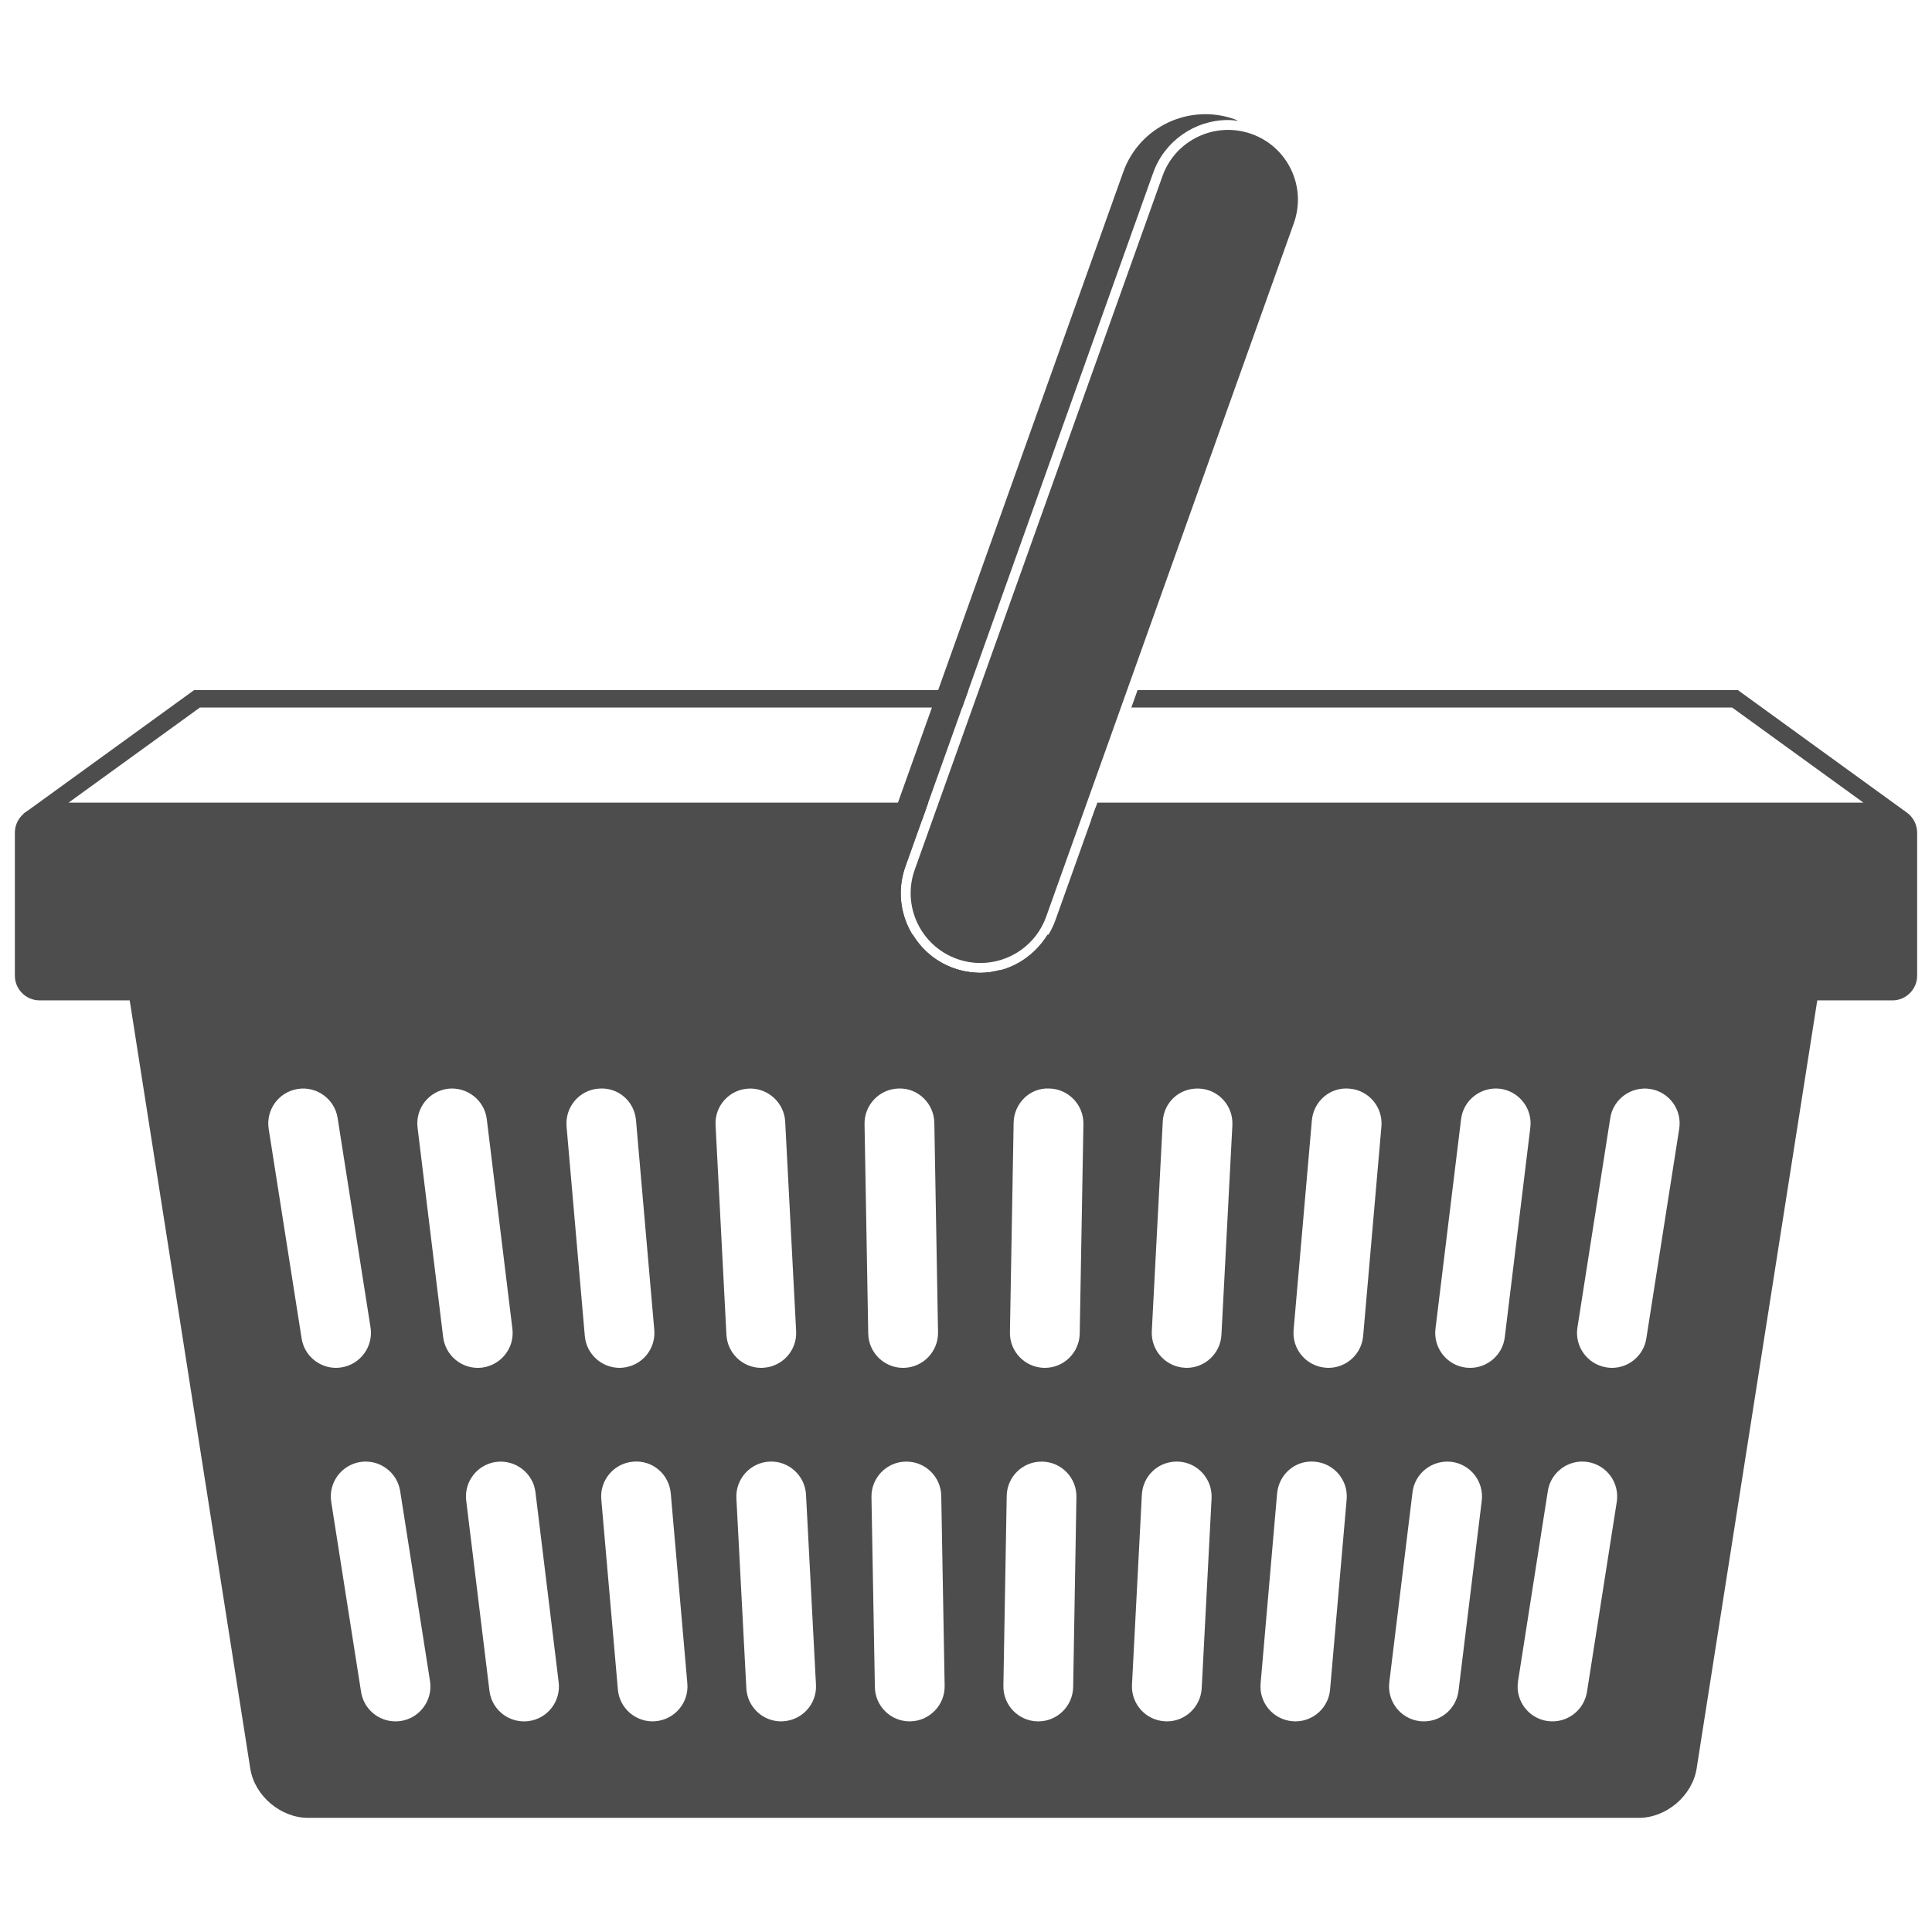 <?xml version="1.0" encoding="utf-8"?>
<!-- Generator: Adobe Illustrator 16.0.0, SVG Export Plug-In . SVG Version: 6.00 Build 0)  -->
<!DOCTYPE svg PUBLIC "-//W3C//DTD SVG 1.1//EN" "http://www.w3.org/Graphics/SVG/1.1/DTD/svg11.dtd">
<svg version="1.1" id="Layer_1" xmlns="http://www.w3.org/2000/svg" xmlns:xlink="http://www.w3.org/1999/xlink" x="0px" y="0px"
	 width="130px" height="130px" viewBox="0 0 130 130" enable-background="new 0 0 130 130" xml:space="preserve">
<rect fill="none" width="130" height="130"/>
<g>
	<path fill="#4D4D4D" d="M65.976,65.461c-0.615,0-1.222-0.105-1.806-0.313c-1.349-0.479-2.428-1.46-3.043-2.755
		c-0.612-1.294-0.685-2.75-0.202-4.096L77.594,11.63c0.755-2.125,2.781-3.554,5.04-3.554c0.229,0,0.454,0.028,0.68,0.06
		c-0.08-0.034-0.15-0.083-0.233-0.111c-3.05-1.084-6.417,0.498-7.502,3.554L58.909,58.24c-1.09,3.056,0.503,6.413,3.559,7.507
		c0.649,0.228,1.313,0.337,1.972,0.337c1.046,0,2.039-0.327,2.927-0.841C66.914,65.365,66.455,65.461,65.976,65.461z"/>
	<g>
		<polygon fill="#4D4D4D" points="76.126,47.609 116.554,47.609 125.384,54.006 73.841,54.006 73.42,55.184 128.315,55.184 
			128.211,54.608 116.933,46.432 76.546,46.432 		"/>
		<polygon fill="#4D4D4D" points="62.458,54.006 4.616,54.006 13.451,47.609 64.743,47.609 65.163,46.432 13.067,46.432 
			1.57,54.764 2.173,55.184 62.037,55.184 		"/>
	</g>
	<path fill="#4D4D4D" d="M119.677,62.893H70.481c-0.963,1.551-2.631,2.568-4.506,2.568c-0.615,0-1.222-0.105-1.806-0.313
		c-1.162-0.415-2.106-1.217-2.742-2.254H11.329c-1.836,0-3.087,1.473-2.78,3.285l8.296,52.855c0.301,1.811,2.044,3.284,3.875,3.284
		h89.567c1.826,0,3.569-1.474,3.87-3.284l8.301-52.855C122.754,64.366,121.503,62.893,119.677,62.893z M20.294,90.053l-2.215-14.096
		c-0.197-1.281,0.675-2.48,1.956-2.683c1.276-0.202,2.485,0.675,2.682,1.951l2.216,14.101c0.197,1.276-0.675,2.48-1.956,2.683
		c-0.124,0.021-0.249,0.031-0.368,0.031C21.472,92.04,20.471,91.21,20.294,90.053z M26.977,115.801
		c-0.124,0.016-0.249,0.026-0.368,0.026c-1.137,0-2.133-0.825-2.314-1.987l-2.007-12.778c-0.203-1.286,0.674-2.484,1.955-2.688
		c1.282-0.196,2.48,0.675,2.683,1.956l2.008,12.783C29.135,114.396,28.258,115.599,26.977,115.801z M29.819,89.975l-1.722-14.101
		c-0.156-1.287,0.757-2.454,2.049-2.615c1.271-0.146,2.454,0.763,2.609,2.05l1.723,14.096c0.161,1.292-0.758,2.454-2.044,2.62
		c-0.099,0.005-0.192,0.016-0.285,0.016C30.977,92.04,29.97,91.163,29.819,89.975z M35.547,115.812
		c-0.098,0.011-0.191,0.016-0.29,0.016c-1.167,0-2.185-0.872-2.324-2.064l-1.562-12.784c-0.161-1.286,0.757-2.459,2.044-2.614
		c1.276-0.15,2.459,0.757,2.615,2.044l1.562,12.788C37.747,114.483,36.834,115.656,35.547,115.812z M39.351,89.897l-1.229-14.102
		c-0.109-1.292,0.845-2.434,2.132-2.542c1.328-0.13,2.434,0.846,2.542,2.132l1.229,14.102c0.114,1.292-0.84,2.428-2.132,2.542
		c-0.067,0.005-0.135,0.011-0.202,0.011C40.481,92.04,39.459,91.116,39.351,89.897z M44.118,115.816
		c-0.073,0.006-0.141,0.011-0.208,0.011c-1.203,0-2.23-0.924-2.334-2.143l-1.116-12.789c-0.113-1.291,0.841-2.428,2.133-2.542
		c1.317-0.124,2.428,0.846,2.542,2.138l1.115,12.783C46.364,114.566,45.404,115.702,44.118,115.816z M48.149,75.713
		c-0.073-1.292,0.923-2.402,2.22-2.464c1.267-0.067,2.397,0.923,2.465,2.226l0.736,14.091c0.073,1.297-0.923,2.401-2.22,2.469
		c-0.042,0.006-0.083,0.006-0.125,0.006c-1.24,0-2.277-0.976-2.345-2.226L48.149,75.713z M52.684,115.822
		c-0.036,0.005-0.083,0.005-0.125,0.005c-1.239,0-2.271-0.97-2.34-2.226l-0.669-12.783c-0.067-1.292,0.924-2.402,2.221-2.47
		c1.286-0.067,2.396,0.929,2.464,2.226l0.67,12.783C54.977,114.649,53.98,115.755,52.684,115.822z M58.173,75.635
		c-0.021-1.297,1.012-2.365,2.303-2.392c1.298-0.041,2.371,1.012,2.393,2.309l0.249,14.097c0.021,1.297-1.012,2.365-2.31,2.392
		c-0.015,0-0.03,0-0.041,0c-1.276,0-2.324-1.027-2.345-2.309L58.173,75.635z M61.254,115.827c-0.016,0-0.031,0-0.047,0
		c-1.275,0-2.318-1.027-2.339-2.309l-0.229-12.783c-0.021-1.297,1.012-2.366,2.309-2.387c0.011,0,0.031,0,0.041,0
		c1.276,0,2.324,1.021,2.346,2.309l0.228,12.783C63.584,114.732,62.546,115.801,61.254,115.827z M72.211,113.519
		c-0.025,1.281-1.068,2.309-2.345,2.309c-0.016,0-0.031,0-0.047,0c-1.297-0.026-2.324-1.095-2.303-2.387l0.223-12.783
		c0.021-1.287,1.068-2.309,2.345-2.309c0.016,0,0.026,0,0.042,0c1.297,0.021,2.329,1.09,2.304,2.387L72.211,113.519z M72.652,89.731
		c-0.021,1.281-1.068,2.309-2.345,2.309c-0.011,0-0.031,0-0.047,0c-1.292-0.026-2.329-1.095-2.304-2.392l0.249-14.097
		c0.021-1.297,1.079-2.365,2.387-2.309c1.297,0.026,2.329,1.095,2.309,2.392L72.652,89.731z M80.86,113.602
		c-0.073,1.256-1.105,2.226-2.346,2.226c-0.041,0-0.083,0-0.124-0.005c-1.297-0.067-2.288-1.173-2.221-2.465l0.664-12.783
		c0.072-1.297,1.146-2.288,2.47-2.226c1.292,0.067,2.288,1.178,2.221,2.47L80.86,113.602z M82.188,89.814
		c-0.067,1.25-1.101,2.226-2.34,2.226c-0.042,0-0.083,0-0.125-0.006c-1.292-0.067-2.288-1.172-2.221-2.469l0.737-14.091
		c0.062-1.303,1.131-2.293,2.464-2.226c1.297,0.062,2.288,1.172,2.221,2.464L82.188,89.814z M89.498,113.685
		c-0.104,1.219-1.126,2.143-2.335,2.143c-0.062,0-0.135-0.005-0.207-0.011c-1.292-0.114-2.247-1.25-2.133-2.542l1.11-12.783
		c0.119-1.292,1.225-2.262,2.542-2.138c1.298,0.114,2.252,1.251,2.138,2.542L89.498,113.685z M91.724,89.897
		c-0.108,1.219-1.131,2.143-2.335,2.143c-0.072,0-0.135-0.006-0.207-0.011c-1.297-0.114-2.252-1.25-2.138-2.542l1.229-14.102
		c0.114-1.286,1.235-2.262,2.542-2.132c1.292,0.108,2.247,1.25,2.138,2.542L91.724,89.897z M98.142,113.763
		c-0.146,1.192-1.157,2.064-2.324,2.064c-0.099,0-0.197-0.005-0.291-0.016c-1.286-0.155-2.199-1.328-2.044-2.615l1.562-12.788
		c0.156-1.287,1.339-2.194,2.615-2.044c1.286,0.155,2.199,1.328,2.044,2.614L98.142,113.763z M98.925,92.04
		c-0.099,0-0.192-0.011-0.291-0.016c-1.281-0.156-2.199-1.328-2.044-2.615l1.723-14.101c0.155-1.287,1.328-2.195,2.615-2.05
		c1.286,0.161,2.204,1.334,2.044,2.615l-1.718,14.101C101.109,91.163,100.098,92.04,98.925,92.04z M106.785,113.84
		c-0.188,1.162-1.184,1.987-2.319,1.987c-0.119,0-0.244-0.011-0.368-0.026c-1.282-0.202-2.158-1.405-1.951-2.688l2.003-12.783
		c0.197-1.281,1.405-2.158,2.682-1.956c1.282,0.203,2.158,1.401,1.956,2.688L106.785,113.84z M110.779,90.053
		c-0.176,1.157-1.178,1.987-2.313,1.987c-0.125,0-0.244-0.011-0.368-0.031c-1.282-0.202-2.158-1.406-1.956-2.683l2.21-14.101
		c0.202-1.276,1.411-2.148,2.688-1.951c1.281,0.202,2.153,1.401,1.95,2.683L110.779,90.053z"/>
	<path fill="#4D4D4D" d="M127.34,54.364H73.713l-2.692,7.538c-0.76,2.13-2.786,3.559-5.045,3.559c-0.615,0-1.222-0.105-1.806-0.313
		c-1.349-0.479-2.428-1.46-3.043-2.755c-0.612-1.294-0.685-2.75-0.202-4.096l1.403-3.933H2.665C1.747,54.364,1,55.111,1,56.029
		v9.624c0,0.913,0.747,1.66,1.665,1.66H127.34c0.913,0,1.66-0.747,1.66-1.66v-9.624C129,55.111,128.253,54.364,127.34,54.364z"/>
	<path fill="#4D4D4D" d="M65.976,64.797c-0.529,0-1.059-0.088-1.583-0.274c-2.443-0.872-3.714-3.564-2.843-6.003l16.669-46.667
		c0.867-2.438,3.549-3.709,5.998-2.838c2.443,0.872,3.715,3.554,2.843,6.002L70.396,61.679C69.711,63.599,67.9,64.797,65.976,64.797
		z"/>
</g>
</svg>
